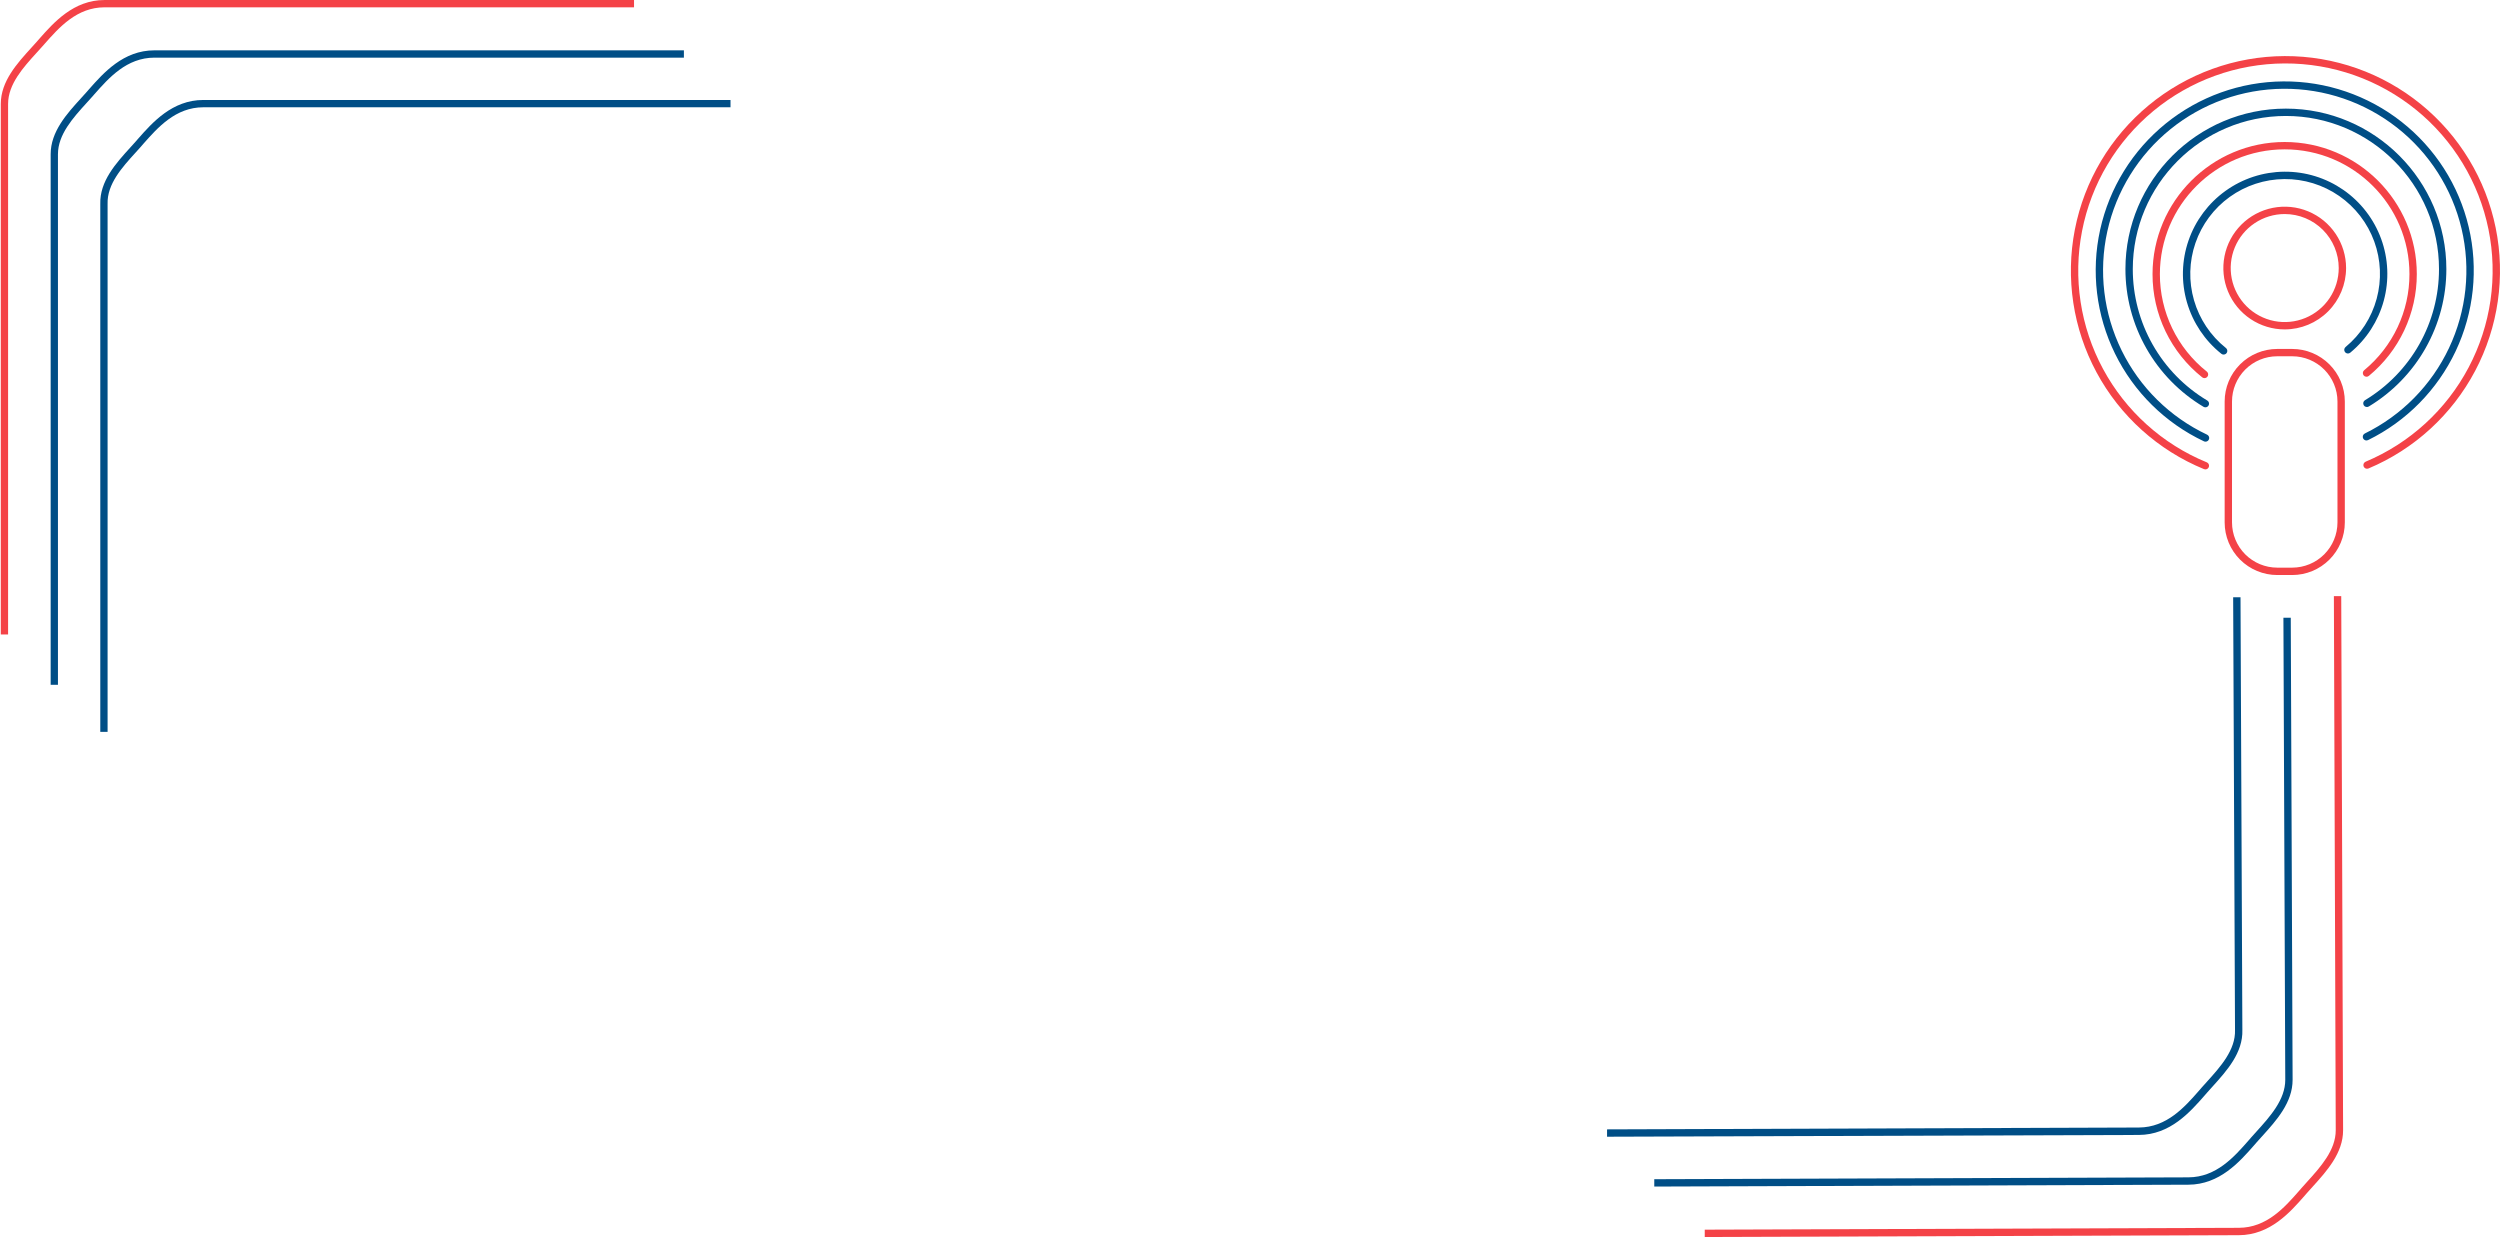 <svg width="696" height="345" viewBox="0 0 696 345" fill="none" xmlns="http://www.w3.org/2000/svg">
<path d="M2.252 176.635H0.222V28.942C0.222 22.64 4.744 17.671 8.731 13.285C9.238 12.729 9.737 12.18 10.215 11.643L10.892 10.863C14.94 6.28 20.47 0.003 29.103 0.003H176.514V2.037H29.103C21.385 2.037 16.417 7.686 12.425 12.205L11.724 12.992C11.239 13.538 10.736 14.092 10.222 14.657C6.492 18.758 2.252 23.426 2.252 28.942V176.635Z" fill="#F44247"/>
<path d="M16.133 190.64H14.103V42.936C14.103 36.634 18.614 31.665 22.614 27.281C23.122 26.723 23.62 26.176 24.098 25.636C24.324 25.383 24.549 25.124 24.775 24.859C28.821 20.283 34.351 14.013 42.986 14.013H190.397V16.047H42.986C35.266 16.047 30.298 21.696 26.297 26.215C26.063 26.482 25.832 26.743 25.605 26.999C25.122 27.544 24.617 28.097 24.105 28.662C20.373 32.768 16.133 37.431 16.133 42.936V190.64Z" fill="#004E86"/>
<path d="M29.951 203.75H27.921V56.785C27.741 50.458 32.274 45.471 36.266 41.074C36.759 40.532 37.246 39.996 37.713 39.47C37.939 39.217 38.164 38.957 38.39 38.692C42.427 34.11 47.957 27.833 56.592 27.833H203.376V29.866H56.603C48.884 29.866 43.915 35.515 39.914 40.035L39.238 40.821C38.764 41.354 38.273 41.894 37.774 42.446C34.031 46.56 29.791 51.224 29.953 56.74V203.75H29.951Z" fill="#004E86"/>
<path d="M474.601 344.388V342.34L623.29 341.824C631.075 341.797 636.068 336.1 640.078 331.523L640.761 330.734C641.248 330.181 641.755 329.622 642.269 329.053C646.029 324.901 650.288 320.195 650.27 314.644L649.753 165.955H651.801L652.317 314.644C652.337 320.989 647.795 326.007 643.789 330.434C643.279 330.996 642.776 331.551 642.296 332.094L641.614 332.879C637.558 337.508 632.003 343.846 623.293 343.878L474.601 344.388Z" fill="#F44247"/>
<path d="M460.549 330.338V328.291L609.239 327.774C617.025 327.747 622.016 322.051 626.027 317.474L626.709 316.685C627.196 316.132 627.703 315.572 628.22 315.004C631.978 310.852 636.236 306.145 636.218 300.595L635.702 171.985H637.749L638.261 300.588C638.284 306.933 633.741 311.951 629.733 316.378C629.223 316.939 628.723 317.495 628.24 318.038L627.558 318.823C623.502 323.452 617.947 329.792 609.236 329.822L460.549 330.338Z" fill="#004E86"/>
<path d="M447.403 316.464V314.417L595.444 313.903C603.231 313.875 608.224 308.181 612.235 303.605C612.462 303.336 612.69 303.07 612.917 302.813C613.393 302.276 613.886 301.73 614.387 301.175C618.147 297.019 622.41 292.303 622.226 286.755V286.737L621.712 166.285H623.759L624.273 286.723C624.478 293.093 619.924 298.127 615.906 302.569C615.41 303.118 614.921 303.657 614.453 304.189C614.225 304.444 613.998 304.708 613.77 304.974C609.714 309.603 604.159 315.941 595.451 315.97L447.403 316.464Z" fill="#004E86"/>
<path d="M614.02 122.963C613.869 122.963 613.719 122.929 613.581 122.865C602.804 117.771 594.075 109.168 588.825 98.466C583.574 87.763 582.113 75.595 584.68 63.954C587.247 52.313 593.69 41.888 602.955 34.387C612.22 26.885 623.757 22.752 635.678 22.663C647.599 22.574 659.196 26.534 668.572 33.897C677.948 41.259 684.546 51.586 687.287 63.188C690.028 74.789 688.748 86.978 683.658 97.757C678.568 108.537 669.969 117.269 659.269 122.524C659.148 122.584 659.017 122.619 658.883 122.628C658.749 122.637 658.614 122.62 658.486 122.577C658.359 122.534 658.241 122.466 658.14 122.378C658.039 122.289 657.956 122.182 657.896 122.061C657.836 121.94 657.801 121.809 657.792 121.675C657.783 121.541 657.8 121.406 657.843 121.279C657.886 121.151 657.954 121.033 658.042 120.932C658.131 120.831 658.238 120.748 658.359 120.688C668.643 115.639 676.908 107.248 681.801 96.888C686.694 86.529 687.925 74.815 685.292 63.665C682.658 52.515 676.318 42.589 667.307 35.513C658.297 28.436 647.151 24.629 635.694 24.714C624.238 24.799 613.15 28.771 604.245 35.98C595.341 43.189 589.148 53.207 586.68 64.395C584.212 75.583 585.617 87.278 590.662 97.563C595.708 107.849 604.097 116.117 614.455 121.013C614.665 121.113 614.836 121.281 614.938 121.49C615.04 121.699 615.068 121.937 615.017 122.164C614.966 122.391 614.839 122.594 614.657 122.739C614.475 122.885 614.249 122.964 614.016 122.963H614.02Z" fill="#004E86"/>
<path d="M613.975 113.395C613.79 113.396 613.608 113.346 613.449 113.249C606.82 109.285 601.333 103.668 597.525 96.948C593.716 90.229 591.716 82.636 591.72 74.912C591.72 50.278 611.759 30.239 636.393 30.239C661.027 30.239 681.066 50.278 681.066 74.912C681.07 82.609 679.084 90.176 675.3 96.879C671.517 103.582 666.065 109.193 659.474 113.168C659.359 113.237 659.231 113.283 659.098 113.304C658.965 113.324 658.83 113.318 658.699 113.286C658.569 113.254 658.446 113.196 658.337 113.117C658.229 113.037 658.137 112.937 658.068 112.822C657.998 112.707 657.952 112.579 657.932 112.446C657.911 112.313 657.917 112.178 657.95 112.047C657.982 111.917 658.039 111.794 658.119 111.685C658.198 111.577 658.299 111.486 658.414 111.416C664.704 107.624 669.906 102.27 673.517 95.874C677.127 89.478 679.023 82.257 679.019 74.912C679.019 51.408 659.897 32.286 636.393 32.286C612.89 32.286 593.768 51.417 593.768 74.921C593.764 82.291 595.672 89.536 599.307 95.948C602.941 102.36 608.177 107.72 614.503 111.502C614.695 111.618 614.844 111.793 614.927 112.001C615.01 112.209 615.023 112.438 614.963 112.654C614.903 112.87 614.774 113.06 614.595 113.196C614.417 113.331 614.199 113.404 613.975 113.404V113.395Z" fill="#004E86"/>
<path d="M619.061 98.718C618.829 98.717 618.603 98.636 618.422 98.49C613.829 94.822 610.485 89.822 608.849 84.176C607.212 78.531 607.364 72.517 609.284 66.961C611.204 61.406 614.797 56.581 619.57 53.15C624.342 49.719 630.06 47.85 635.938 47.8C641.816 47.75 647.564 49.522 652.395 52.871C657.225 56.221 660.899 60.984 662.913 66.506C664.927 72.028 665.181 78.038 663.641 83.711C662.101 89.383 658.842 94.44 654.312 98.185C654.103 98.359 653.833 98.442 653.563 98.416C653.292 98.39 653.043 98.258 652.87 98.049C652.697 97.84 652.614 97.57 652.639 97.299C652.665 97.029 652.797 96.78 653.006 96.607C657.21 93.131 660.234 88.438 661.663 83.174C663.091 77.91 662.855 72.333 660.986 67.209C659.117 62.084 655.707 57.665 651.225 54.557C646.742 51.449 641.407 49.805 635.953 49.852C630.499 49.898 625.193 51.633 620.764 54.817C616.335 58.001 613.001 62.478 611.22 67.634C609.439 72.789 609.298 78.37 610.816 83.608C612.335 88.847 615.438 93.487 619.701 96.891C619.866 97.023 619.987 97.204 620.045 97.407C620.104 97.611 620.098 97.828 620.027 98.028C619.957 98.228 619.826 98.401 619.653 98.523C619.48 98.646 619.273 98.711 619.061 98.711V98.718Z" fill="#004E86"/>
<path d="M636.066 91.709C632.687 91.709 629.384 90.707 626.574 88.83C623.765 86.953 621.575 84.285 620.282 81.163C618.989 78.041 618.651 74.606 619.31 71.292C619.969 67.978 621.596 64.934 623.985 62.545C626.375 60.156 629.419 58.529 632.733 57.87C636.047 57.21 639.482 57.549 642.603 58.842C645.725 60.135 648.393 62.324 650.27 65.134C652.148 67.943 653.15 71.246 653.15 74.625C653.145 79.155 651.343 83.497 648.14 86.7C644.938 89.903 640.595 91.704 636.066 91.709V91.709ZM636.066 59.589C633.092 59.589 630.185 60.471 627.712 62.123C625.239 63.775 623.312 66.123 622.174 68.871C621.036 71.618 620.738 74.642 621.318 77.559C621.898 80.475 623.33 83.155 625.433 85.258C627.536 87.361 630.215 88.793 633.132 89.373C636.049 89.953 639.072 89.655 641.82 88.517C644.567 87.379 646.916 85.452 648.568 82.979C650.22 80.506 651.102 77.599 651.102 74.625C651.098 70.638 649.512 66.816 646.693 63.997C643.874 61.178 640.052 59.593 636.066 59.589V59.589Z" fill="#F44247"/>
<path d="M638.163 160.088H633.98C630.099 160.084 626.379 158.54 623.635 155.797C620.891 153.053 619.348 149.332 619.344 145.452V111.784C619.348 107.904 620.891 104.184 623.635 101.44C626.379 98.696 630.099 97.152 633.98 97.148H638.163C642.043 97.153 645.763 98.697 648.507 101.44C651.251 104.184 652.795 107.904 652.799 111.784V145.452C652.795 149.332 651.251 153.052 648.507 155.796C645.763 158.54 642.043 160.083 638.163 160.088V160.088ZM633.98 99.186C630.642 99.19 627.442 100.518 625.082 102.878C622.722 105.238 621.394 108.438 621.391 111.775V145.443C621.395 148.78 622.723 151.98 625.083 154.34C627.443 156.7 630.642 158.027 633.98 158.032H638.163C641.501 158.027 644.7 156.7 647.06 154.34C649.42 151.98 650.748 148.78 650.752 145.443V111.775C650.748 108.438 649.421 105.238 647.061 102.878C644.701 100.518 641.501 99.19 638.163 99.186H633.98Z" fill="#F44247"/>
<path d="M613.731 105.274C613.499 105.273 613.273 105.193 613.092 105.046C608.771 101.609 605.283 97.24 602.888 92.264C600.494 87.289 599.256 81.837 599.266 76.315C599.266 56.035 615.765 39.534 636.047 39.534C656.33 39.534 672.838 56.026 672.838 76.315C672.842 81.732 671.647 87.082 669.338 91.982C667.029 96.882 663.664 101.21 659.485 104.655C659.276 104.828 659.006 104.911 658.736 104.886C658.465 104.86 658.216 104.728 658.043 104.519C657.87 104.309 657.787 104.04 657.812 103.769C657.838 103.499 657.97 103.25 658.179 103.076C662.127 99.823 665.305 95.737 667.485 91.11C669.666 86.483 670.795 81.43 670.791 76.315C670.791 57.164 655.208 41.581 636.057 41.581C616.905 41.581 601.313 57.154 601.313 76.315C601.303 81.53 602.473 86.68 604.735 91.379C606.997 96.078 610.293 100.204 614.375 103.449C614.54 103.582 614.659 103.763 614.717 103.967C614.774 104.17 614.768 104.386 614.697 104.586C614.627 104.785 614.497 104.958 614.324 105.081C614.151 105.203 613.945 105.269 613.734 105.269L613.731 105.274Z" fill="#F44247"/>
<path d="M613.979 130.684C613.847 130.683 613.715 130.657 613.593 130.606C600.811 125.362 590.242 115.848 583.687 103.686C577.131 91.525 574.995 77.466 577.64 63.906C580.286 50.345 587.551 38.121 598.198 29.316C608.844 20.511 622.214 15.668 636.03 15.613C649.846 15.558 663.254 20.294 673.97 29.015C684.686 37.736 692.048 49.901 694.801 63.44C697.555 76.979 695.53 91.054 689.071 103.268C682.613 115.481 672.12 125.078 659.38 130.424C659.256 130.476 659.123 130.503 658.989 130.504C658.855 130.504 658.721 130.479 658.597 130.428C658.472 130.377 658.359 130.302 658.264 130.207C658.168 130.113 658.092 130 658.04 129.876C657.989 129.752 657.961 129.619 657.961 129.485C657.96 129.35 657.986 129.217 658.037 129.093C658.088 128.968 658.163 128.855 658.258 128.76C658.352 128.664 658.465 128.588 658.589 128.536C670.892 123.373 681.024 114.104 687.26 102.309C693.497 90.514 695.452 76.921 692.792 63.846C690.132 50.772 683.022 39.023 672.673 30.602C662.324 22.181 649.376 17.608 636.033 17.661C622.691 17.715 609.78 22.392 599.499 30.896C589.217 39.4 582.202 51.205 579.647 64.3C577.092 77.396 579.156 90.972 585.487 102.717C591.818 114.462 602.025 123.649 614.368 128.714C614.587 128.804 614.768 128.967 614.88 129.176C614.992 129.385 615.028 129.626 614.982 129.858C614.936 130.091 614.811 130.3 614.629 130.45C614.446 130.601 614.216 130.683 613.979 130.684V130.684Z" fill="#F44247"/>
</svg>
